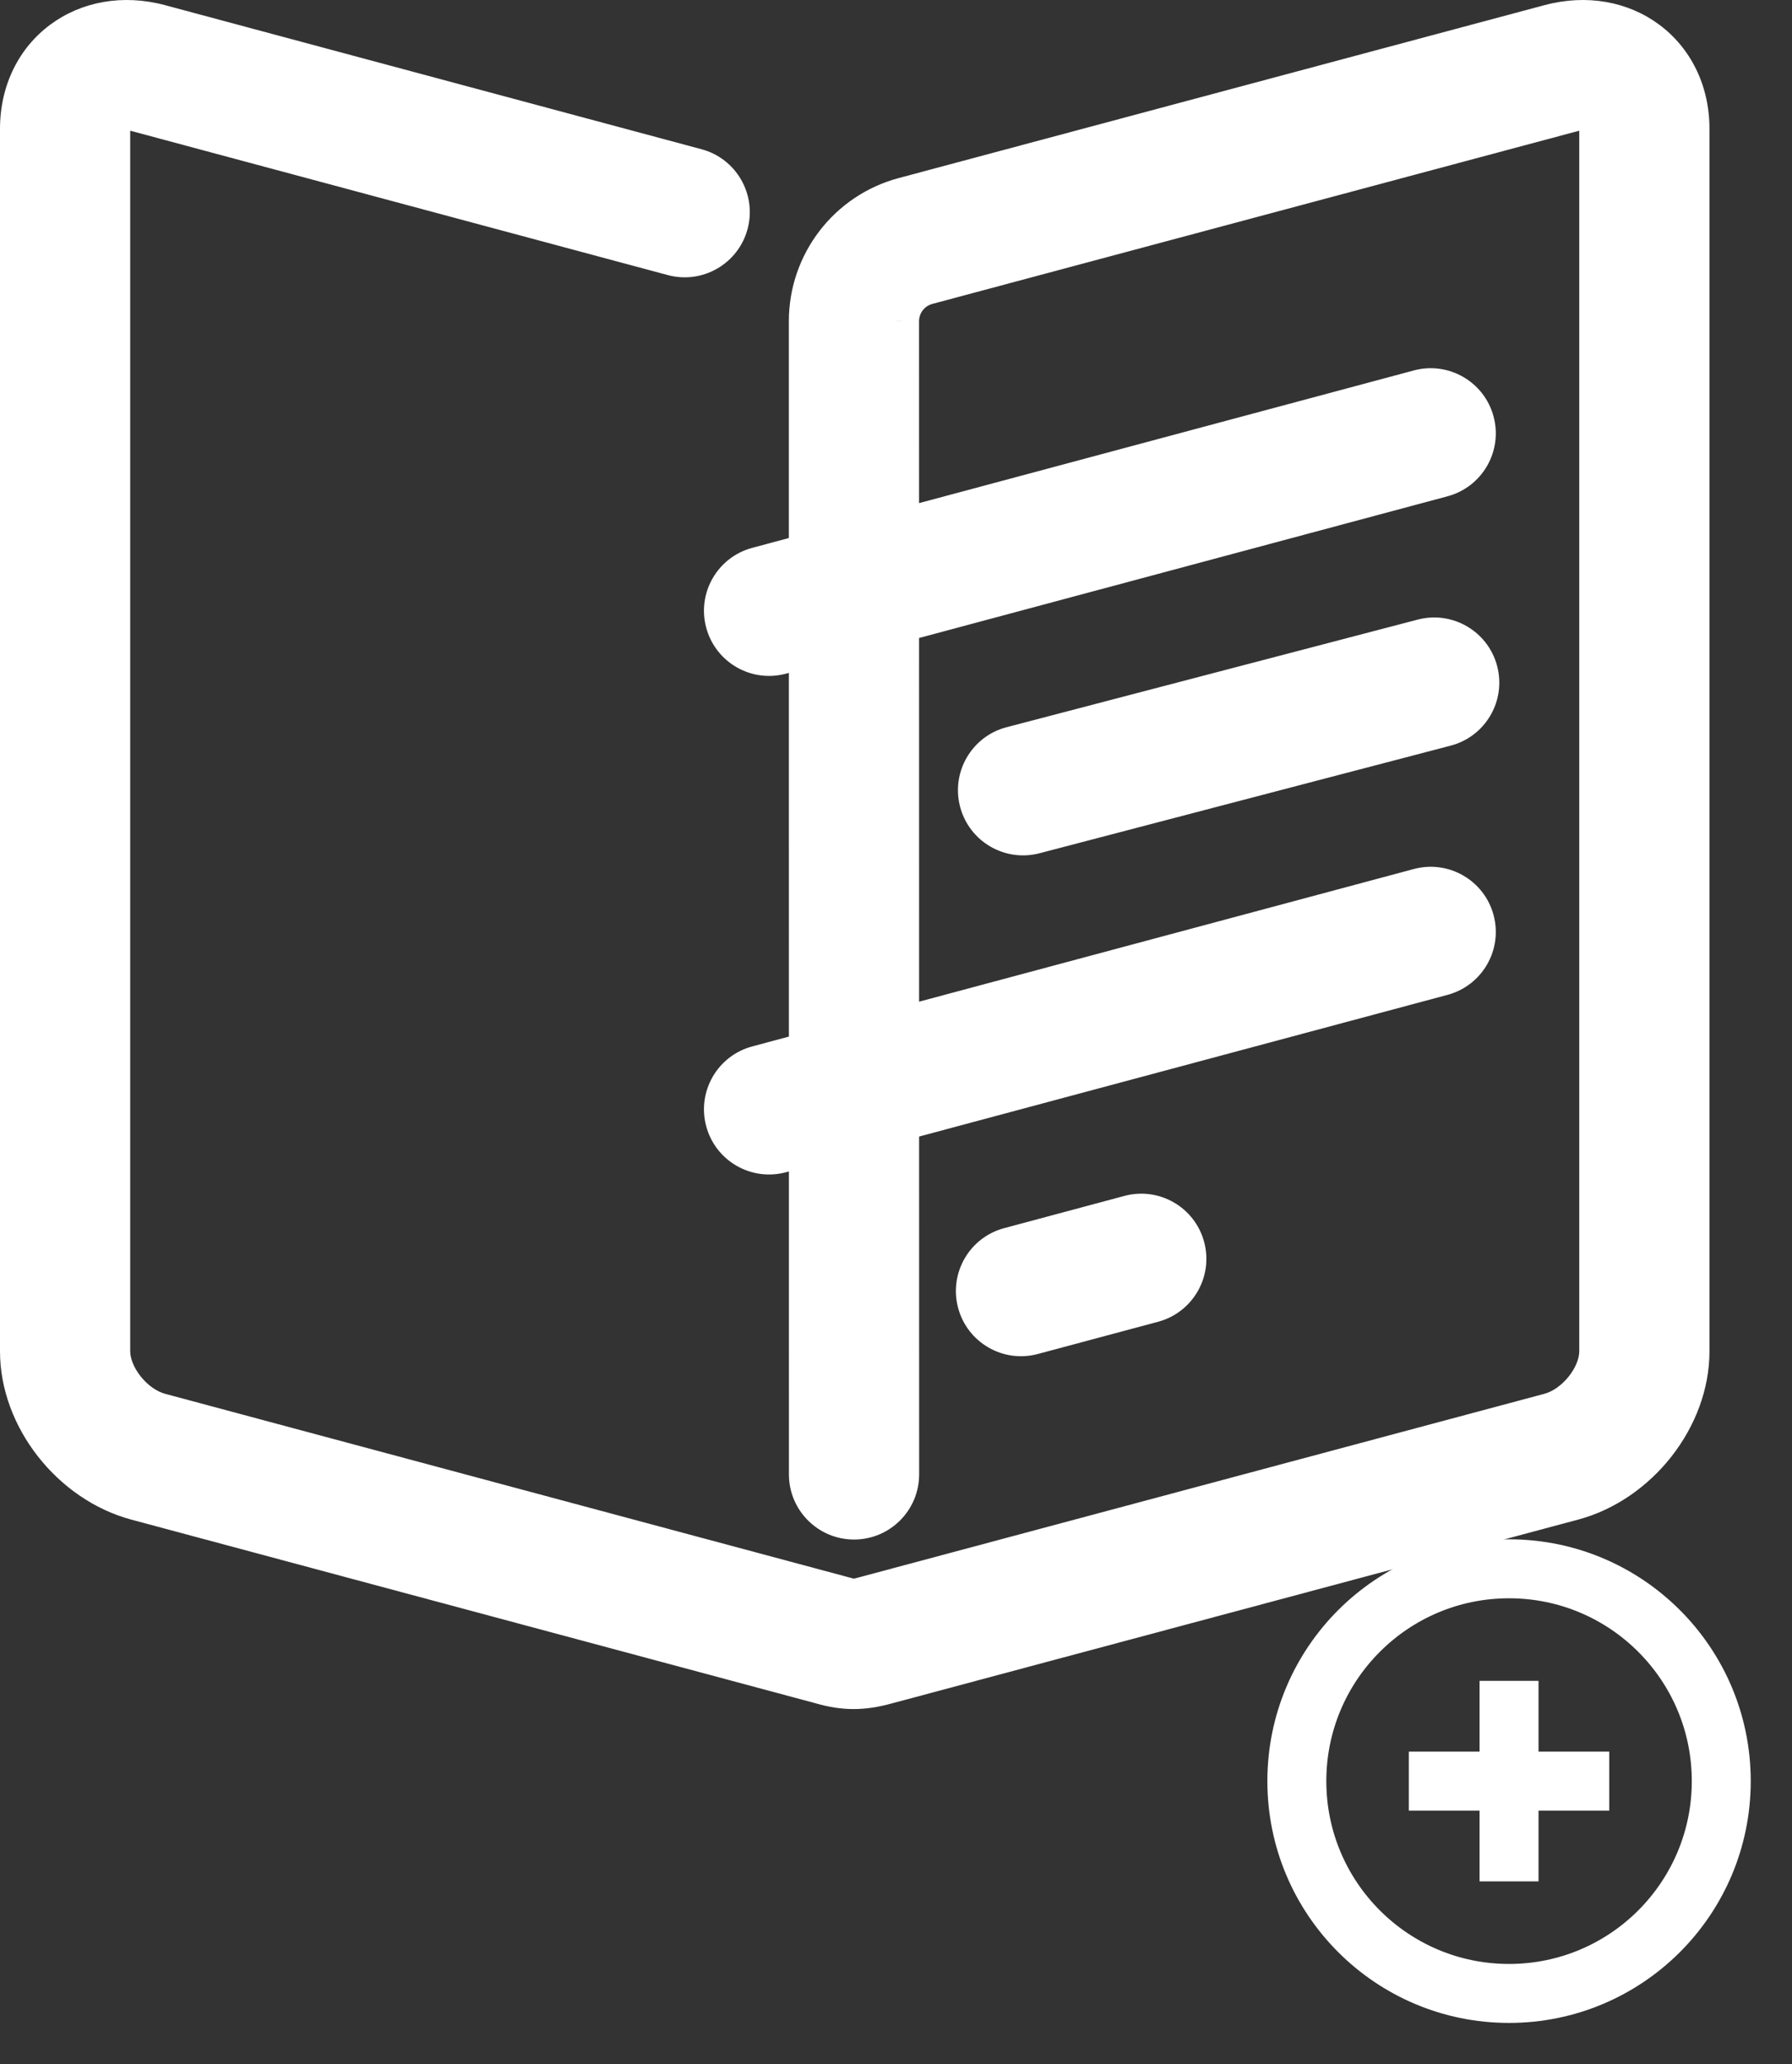 <svg width="152" height="175" viewBox="0 0 152 175" fill="none" xmlns="http://www.w3.org/2000/svg">
<rect x="0" y="0" width="152" height="175" fill="#333333" stroke="none"/>
<path fill-rule="evenodd" clip-rule="evenodd" d="M75.96 87.527L75.957 52.553L122.265 40.142C124.144 39.638 125.259 37.707 124.755 35.828C124.252 33.949 122.32 32.834 120.441 33.337L75.957 45.26L75.955 27.236C75.955 25.64 77.025 24.246 78.564 23.834L133.344 9.174C135.034 8.721 135.955 9.396 135.955 10.928V114.563C135.955 116.838 133.888 119.459 131.521 120.094L73.305 135.676C72.519 135.897 72.322 135.895 71.628 135.695L13.48 120.094C11.112 119.459 9.045 116.838 9.045 114.563V10.928C9.045 9.396 9.966 8.721 11.655 9.174L57.163 21.389C59.042 21.893 60.974 20.779 61.478 18.9C61.982 17.021 60.868 15.089 58.989 14.585L13.48 2.37C7.391 0.737 2 4.683 2 10.928V114.563C2 120.065 6.245 125.447 11.655 126.898L69.738 142.481C71.617 143.024 73.15 143.036 75.168 142.47L133.344 126.898C138.755 125.447 143 120.065 143 114.563V10.928C143 4.683 137.609 0.737 131.521 2.369L76.743 17.029C72.123 18.266 68.911 22.452 68.911 27.237L68.912 47.148L64.323 48.378C62.444 48.881 61.329 50.813 61.833 52.692C62.336 54.571 64.268 55.686 66.147 55.182L68.913 54.441L68.915 89.415L64.323 90.646C62.444 91.149 61.329 93.081 61.833 94.96C62.336 96.839 64.268 97.954 66.147 97.45L68.916 96.708L68.918 124.997C68.918 126.942 70.495 128.519 72.44 128.519C74.386 128.518 75.963 126.941 75.963 124.996L75.96 94.82L122.265 82.41C124.144 81.906 125.259 79.975 124.755 78.096C124.252 76.217 122.32 75.102 120.441 75.605L75.96 87.527ZM87.67 70.402L122.541 61.279C124.423 60.787 125.55 58.862 125.057 56.98C124.565 55.098 122.64 53.971 120.758 54.464L85.887 63.587C84.005 64.079 82.878 66.004 83.371 67.886C83.863 69.768 85.788 70.894 87.67 70.402ZM97.715 110.124L87.514 112.857C85.635 113.361 83.704 112.246 83.2 110.367C82.697 108.488 83.812 106.556 85.691 106.053L95.892 103.319C97.771 102.816 99.702 103.931 100.206 105.81C100.709 107.689 99.594 109.62 97.715 110.124Z" fill="white"/>
<path d="M75.957 52.553L75.439 50.621L73.957 51.018L73.957 52.553L75.957 52.553ZM75.96 87.527L73.96 87.527L73.96 90.133L76.478 89.459L75.96 87.527ZM122.265 40.142L122.783 42.074H122.783L122.265 40.142ZM124.755 35.828L126.687 35.31L124.755 35.828ZM120.441 33.337L119.923 31.405L120.441 33.337ZM75.957 45.26L73.957 45.26L73.957 47.866L76.475 47.191L75.957 45.26ZM75.955 27.236H73.955V27.237L75.955 27.236ZM78.564 23.834L78.047 21.902L78.047 21.902L78.564 23.834ZM133.344 9.174L133.861 11.106L133.861 11.106L133.344 9.174ZM131.521 120.094L132.038 122.026L132.039 122.025L131.521 120.094ZM73.305 135.676L72.787 133.744L72.776 133.747L72.765 133.75L73.305 135.676ZM71.628 135.695L72.183 133.773L72.165 133.768L72.147 133.763L71.628 135.695ZM13.48 120.094L13.998 118.162L13.998 118.162L13.48 120.094ZM11.655 9.174L12.173 7.242L12.173 7.242L11.655 9.174ZM57.163 21.389L57.681 19.457L57.163 21.389ZM61.478 18.9L59.546 18.382L61.478 18.9ZM58.989 14.585L59.508 12.653L58.989 14.585ZM13.48 2.37L13.999 0.438L13.998 0.438L13.48 2.37ZM11.655 126.898L12.173 124.966L12.173 124.966L11.655 126.898ZM69.738 142.481L70.294 140.559L70.275 140.554L70.256 140.549L69.738 142.481ZM75.168 142.47L74.65 140.538L74.639 140.541L74.627 140.544L75.168 142.47ZM133.344 126.898L133.861 128.83L133.862 128.83L133.344 126.898ZM131.521 2.369L132.038 4.301L132.039 4.301L131.521 2.369ZM76.743 17.029L76.226 15.097L76.225 15.097L76.743 17.029ZM68.911 27.237H66.911V27.237L68.911 27.237ZM68.912 47.148L69.43 49.08L70.912 48.682L70.912 47.148L68.912 47.148ZM64.323 48.378L64.841 50.309L64.323 48.378ZM61.833 52.692L63.764 52.174V52.174L61.833 52.692ZM66.147 55.182L65.629 53.25L66.147 55.182ZM68.913 54.441L70.913 54.441L70.912 51.834L68.395 52.509L68.913 54.441ZM68.915 89.415L69.433 91.347L70.915 90.95L70.915 89.415L68.915 89.415ZM64.323 90.646L64.841 92.578H64.841L64.323 90.646ZM61.833 94.96L63.764 94.442V94.442L61.833 94.96ZM66.147 97.45L66.665 99.382L66.147 97.45ZM68.916 96.708L70.916 96.708L70.915 94.102L68.398 94.776L68.916 96.708ZM68.918 124.997L70.918 124.996L68.918 124.997ZM72.44 128.519L72.441 130.519H72.441L72.44 128.519ZM75.963 124.996L77.963 124.996L75.963 124.996ZM75.96 94.82L75.443 92.888L73.96 93.286L73.96 94.82L75.96 94.82ZM122.265 82.41L122.783 84.342L122.783 84.342L122.265 82.41ZM120.441 75.605L119.923 73.673L120.441 75.605ZM122.541 61.279L123.047 63.214V63.214L122.541 61.279ZM87.67 70.402L87.163 68.467L87.67 70.402ZM125.057 56.98L123.122 57.486L125.057 56.98ZM120.758 54.464L121.264 56.399V56.399L120.758 54.464ZM85.887 63.587L85.38 61.652V61.652L85.887 63.587ZM83.371 67.886L81.436 68.392L83.371 67.886ZM87.514 112.857L86.997 110.925L87.514 112.857ZM97.715 110.124L98.233 112.056H98.233L97.715 110.124ZM83.2 110.367L81.269 110.884L83.2 110.367ZM85.691 106.053L85.173 104.121H85.173L85.691 106.053ZM95.892 103.319L96.409 105.251L95.892 103.319ZM100.206 105.81L102.138 105.292L100.206 105.81ZM73.957 52.553L73.96 87.527L77.96 87.527L77.957 52.553L73.957 52.553ZM121.747 38.21L75.439 50.621L76.475 54.485L122.783 42.074L121.747 38.21ZM122.824 36.345C123.041 37.157 122.559 37.992 121.747 38.21L122.783 42.074C125.729 41.284 127.477 38.256 126.687 35.31L122.824 36.345ZM120.959 35.269C121.771 35.051 122.606 35.533 122.824 36.345L126.687 35.31C125.898 32.364 122.869 30.616 119.923 31.405L120.959 35.269ZM76.475 47.191L120.959 35.269L119.923 31.405L75.439 43.328L76.475 47.191ZM73.955 27.237L73.957 45.26L77.957 45.26L77.955 27.236L73.955 27.237ZM78.047 21.902C75.632 22.549 73.955 24.736 73.955 27.236H77.955C77.955 26.545 78.418 25.944 79.081 25.766L78.047 21.902ZM132.826 7.242L78.047 21.902L79.081 25.766L133.861 11.106L132.826 7.242ZM137.955 10.928C137.955 9.8 137.606 8.476 136.416 7.658C135.281 6.878 133.93 6.946 132.826 7.242L133.861 11.106C133.992 11.071 134.095 11.052 134.174 11.043C134.253 11.034 134.3 11.035 134.32 11.036C134.34 11.038 134.328 11.039 134.295 11.028C134.26 11.017 134.208 10.994 134.15 10.955C134.092 10.915 134.042 10.867 134.003 10.817C133.964 10.768 133.945 10.729 133.938 10.711C133.925 10.681 133.955 10.736 133.955 10.928H137.955ZM137.955 114.563V10.928H133.955V114.563H137.955ZM132.039 122.025C133.721 121.574 135.171 120.467 136.189 119.19C137.201 117.922 137.955 116.272 137.955 114.563H133.955C133.955 115.129 133.676 115.926 133.062 116.696C132.455 117.458 131.688 117.978 131.003 118.162L132.039 122.025ZM73.822 137.608L132.038 122.026L131.004 118.162L72.787 133.744L73.822 137.608ZM71.073 137.616C71.435 137.721 71.901 137.848 72.45 137.843C72.977 137.838 73.452 137.712 73.845 137.602L72.765 133.75C72.581 133.802 72.481 133.826 72.42 133.838C72.368 133.849 72.376 133.844 72.413 133.843C72.494 133.842 72.515 133.869 72.183 133.773L71.073 137.616ZM12.961 122.025L71.11 137.626L72.147 133.763L13.998 118.162L12.961 122.025ZM7.045 114.563C7.045 116.272 7.799 117.922 8.811 119.19C9.829 120.467 11.28 121.574 12.962 122.025L13.998 118.162C13.312 117.978 12.545 117.458 11.938 116.696C11.324 115.926 11.045 115.129 11.045 114.563H7.045ZM7.045 10.928V114.563H11.045V10.928H7.045ZM12.173 7.242C11.069 6.946 9.718 6.878 8.583 7.659C7.394 8.477 7.045 9.8 7.045 10.928H11.045C11.045 10.736 11.075 10.681 11.062 10.711C11.055 10.729 11.036 10.768 10.997 10.817C10.958 10.866 10.908 10.914 10.85 10.954C10.792 10.994 10.741 11.016 10.706 11.028C10.672 11.039 10.66 11.037 10.68 11.036C10.7 11.035 10.747 11.034 10.825 11.043C10.904 11.052 11.007 11.071 11.137 11.105L12.173 7.242ZM57.681 19.457L12.173 7.242L11.136 11.105L56.644 23.321L57.681 19.457ZM59.546 18.382C59.328 19.194 58.493 19.675 57.681 19.457L56.644 23.321C59.59 24.111 62.619 22.364 63.41 19.419L59.546 18.382ZM58.471 16.517C59.283 16.735 59.764 17.57 59.546 18.382L63.41 19.419C64.2 16.473 62.453 13.444 59.508 12.653L58.471 16.517ZM12.962 4.301L58.471 16.517L59.508 12.653L13.999 0.438L12.962 4.301ZM4 10.928C4 8.409 5.071 6.47 6.647 5.301C8.231 4.128 10.463 3.631 12.962 4.301L13.998 0.438C10.407 -0.525 6.9 0.135 4.266 2.088C1.624 4.046 0 7.202 0 10.928H4ZM4 114.563V10.928H0V114.563H4ZM12.173 124.966C7.601 123.741 4 119.124 4 114.563H0C0 121.006 4.888 127.154 11.137 128.83L12.173 124.966ZM70.256 140.549L12.173 124.966L11.137 128.83L69.22 144.412L70.256 140.549ZM74.627 140.544C72.958 141.013 71.805 140.997 70.294 140.559L69.182 144.402C71.429 145.052 73.342 145.06 75.708 144.395L74.627 140.544ZM132.827 124.966L74.65 140.538L75.685 144.402L133.861 128.83L132.827 124.966ZM141 114.563C141 119.124 137.399 123.74 132.826 124.967L133.862 128.83C140.112 127.154 145 121.007 145 114.563H141ZM141 10.928V114.563H145V10.928H141ZM132.039 4.301C134.537 3.631 136.769 4.128 138.353 5.301C139.929 6.47 141 8.409 141 10.928H145C145 7.202 143.376 4.046 140.735 2.088C138.101 0.135 134.593 -0.525 131.003 0.438L132.039 4.301ZM77.26 18.961L132.038 4.301L131.004 0.437L76.226 15.097L77.26 18.961ZM70.911 27.237C70.911 23.357 73.515 19.963 77.26 18.961L76.225 15.097C70.73 16.568 66.911 21.547 66.911 27.237H70.911ZM70.912 47.148L70.911 27.237L66.911 27.237L66.912 47.148L70.912 47.148ZM64.841 50.309L69.43 49.08L68.394 45.216L63.805 46.446L64.841 50.309ZM63.764 52.174C63.547 51.362 64.029 50.527 64.841 50.309L63.805 46.446C60.859 47.235 59.111 50.264 59.901 53.209L63.764 52.174ZM65.629 53.25C64.817 53.468 63.982 52.986 63.764 52.174L59.901 53.209C60.69 56.156 63.718 57.904 66.665 57.114L65.629 53.25ZM68.395 52.509L65.629 53.25L66.665 57.114L69.43 56.373L68.395 52.509ZM70.915 89.415L70.913 54.441L66.913 54.441L66.915 89.415L70.915 89.415ZM64.841 92.578L69.433 91.347L68.397 87.483L63.805 88.714L64.841 92.578ZM63.764 94.442C63.547 93.63 64.029 92.795 64.841 92.578L63.805 88.714C60.859 89.503 59.111 92.532 59.901 95.478L63.764 94.442ZM65.629 95.519C64.817 95.736 63.982 95.254 63.764 94.442L59.901 95.478C60.69 98.424 63.718 100.172 66.665 99.382L65.629 95.519ZM68.398 94.776L65.629 95.519L66.665 99.382L69.433 98.64L68.398 94.776ZM70.918 124.996L70.916 96.708L66.916 96.708L66.918 124.997L70.918 124.996ZM72.44 126.519C71.599 126.519 70.918 125.837 70.918 124.996L66.918 124.997C66.918 128.047 69.391 130.519 72.441 130.519L72.44 126.519ZM73.963 124.996C73.963 125.837 73.281 126.519 72.44 126.519L72.441 130.519C75.49 130.518 77.963 128.046 77.963 124.996L73.963 124.996ZM73.96 94.82L73.963 124.996L77.963 124.996L77.96 94.82L73.96 94.82ZM121.747 80.478L75.443 92.888L76.478 96.752L122.783 84.342L121.747 80.478ZM122.824 78.613C123.041 79.425 122.559 80.26 121.747 80.478L122.783 84.342C125.729 83.552 127.477 80.524 126.687 77.578L122.824 78.613ZM120.959 77.537C121.771 77.319 122.606 77.801 122.824 78.613L126.687 77.578C125.898 74.632 122.869 72.884 119.923 73.673L120.959 77.537ZM76.478 89.459L120.959 77.537L119.923 73.673L75.442 85.595L76.478 89.459ZM122.035 59.344L87.163 68.467L88.176 72.337L123.047 63.214L122.035 59.344ZM123.122 57.486C123.335 58.3 122.848 59.131 122.035 59.344L123.047 63.214C125.998 62.442 127.764 59.424 126.992 56.474L123.122 57.486ZM121.264 56.399C122.078 56.186 122.91 56.673 123.122 57.486L126.992 56.474C126.22 53.523 123.202 51.757 120.252 52.529L121.264 56.399ZM86.393 65.522L121.264 56.399L120.252 52.529L85.38 61.652L86.393 65.522ZM85.305 67.38C85.093 66.566 85.579 65.734 86.393 65.522L85.38 61.652C82.43 62.424 80.664 65.441 81.436 68.392L85.305 67.38ZM87.163 68.467C86.35 68.68 85.518 68.193 85.305 67.38L81.436 68.392C82.208 71.343 85.225 73.109 88.176 72.337L87.163 68.467ZM88.032 114.789L98.233 112.056L97.198 108.192L86.997 110.925L88.032 114.789ZM81.269 110.884C82.058 113.83 85.086 115.579 88.032 114.789L86.997 110.925C86.185 111.143 85.35 110.661 85.132 109.849L81.269 110.884ZM85.173 104.121C82.227 104.91 80.479 107.938 81.269 110.884L85.132 109.849C84.915 109.037 85.397 108.202 86.209 107.984L85.173 104.121ZM95.374 101.387L85.173 104.121L86.209 107.984L96.409 105.251L95.374 101.387ZM102.138 105.292C101.348 102.346 98.32 100.598 95.374 101.387L96.409 105.251C97.222 105.033 98.056 105.515 98.274 106.328L102.138 105.292ZM98.233 112.056C101.179 111.266 102.927 108.238 102.138 105.292L98.274 106.328C98.492 107.14 98.01 107.974 97.198 108.192L98.233 112.056Z" fill="white"/>
<circle cx="128" cy="151" r="18" stroke="white" stroke-width="5"/>
<path d="M128 157L128 145" stroke="white" stroke-width="5" stroke-linecap="square"/>
<path d="M134 151L122 151" stroke="white" stroke-width="5" stroke-linecap="square"/>
</svg>
